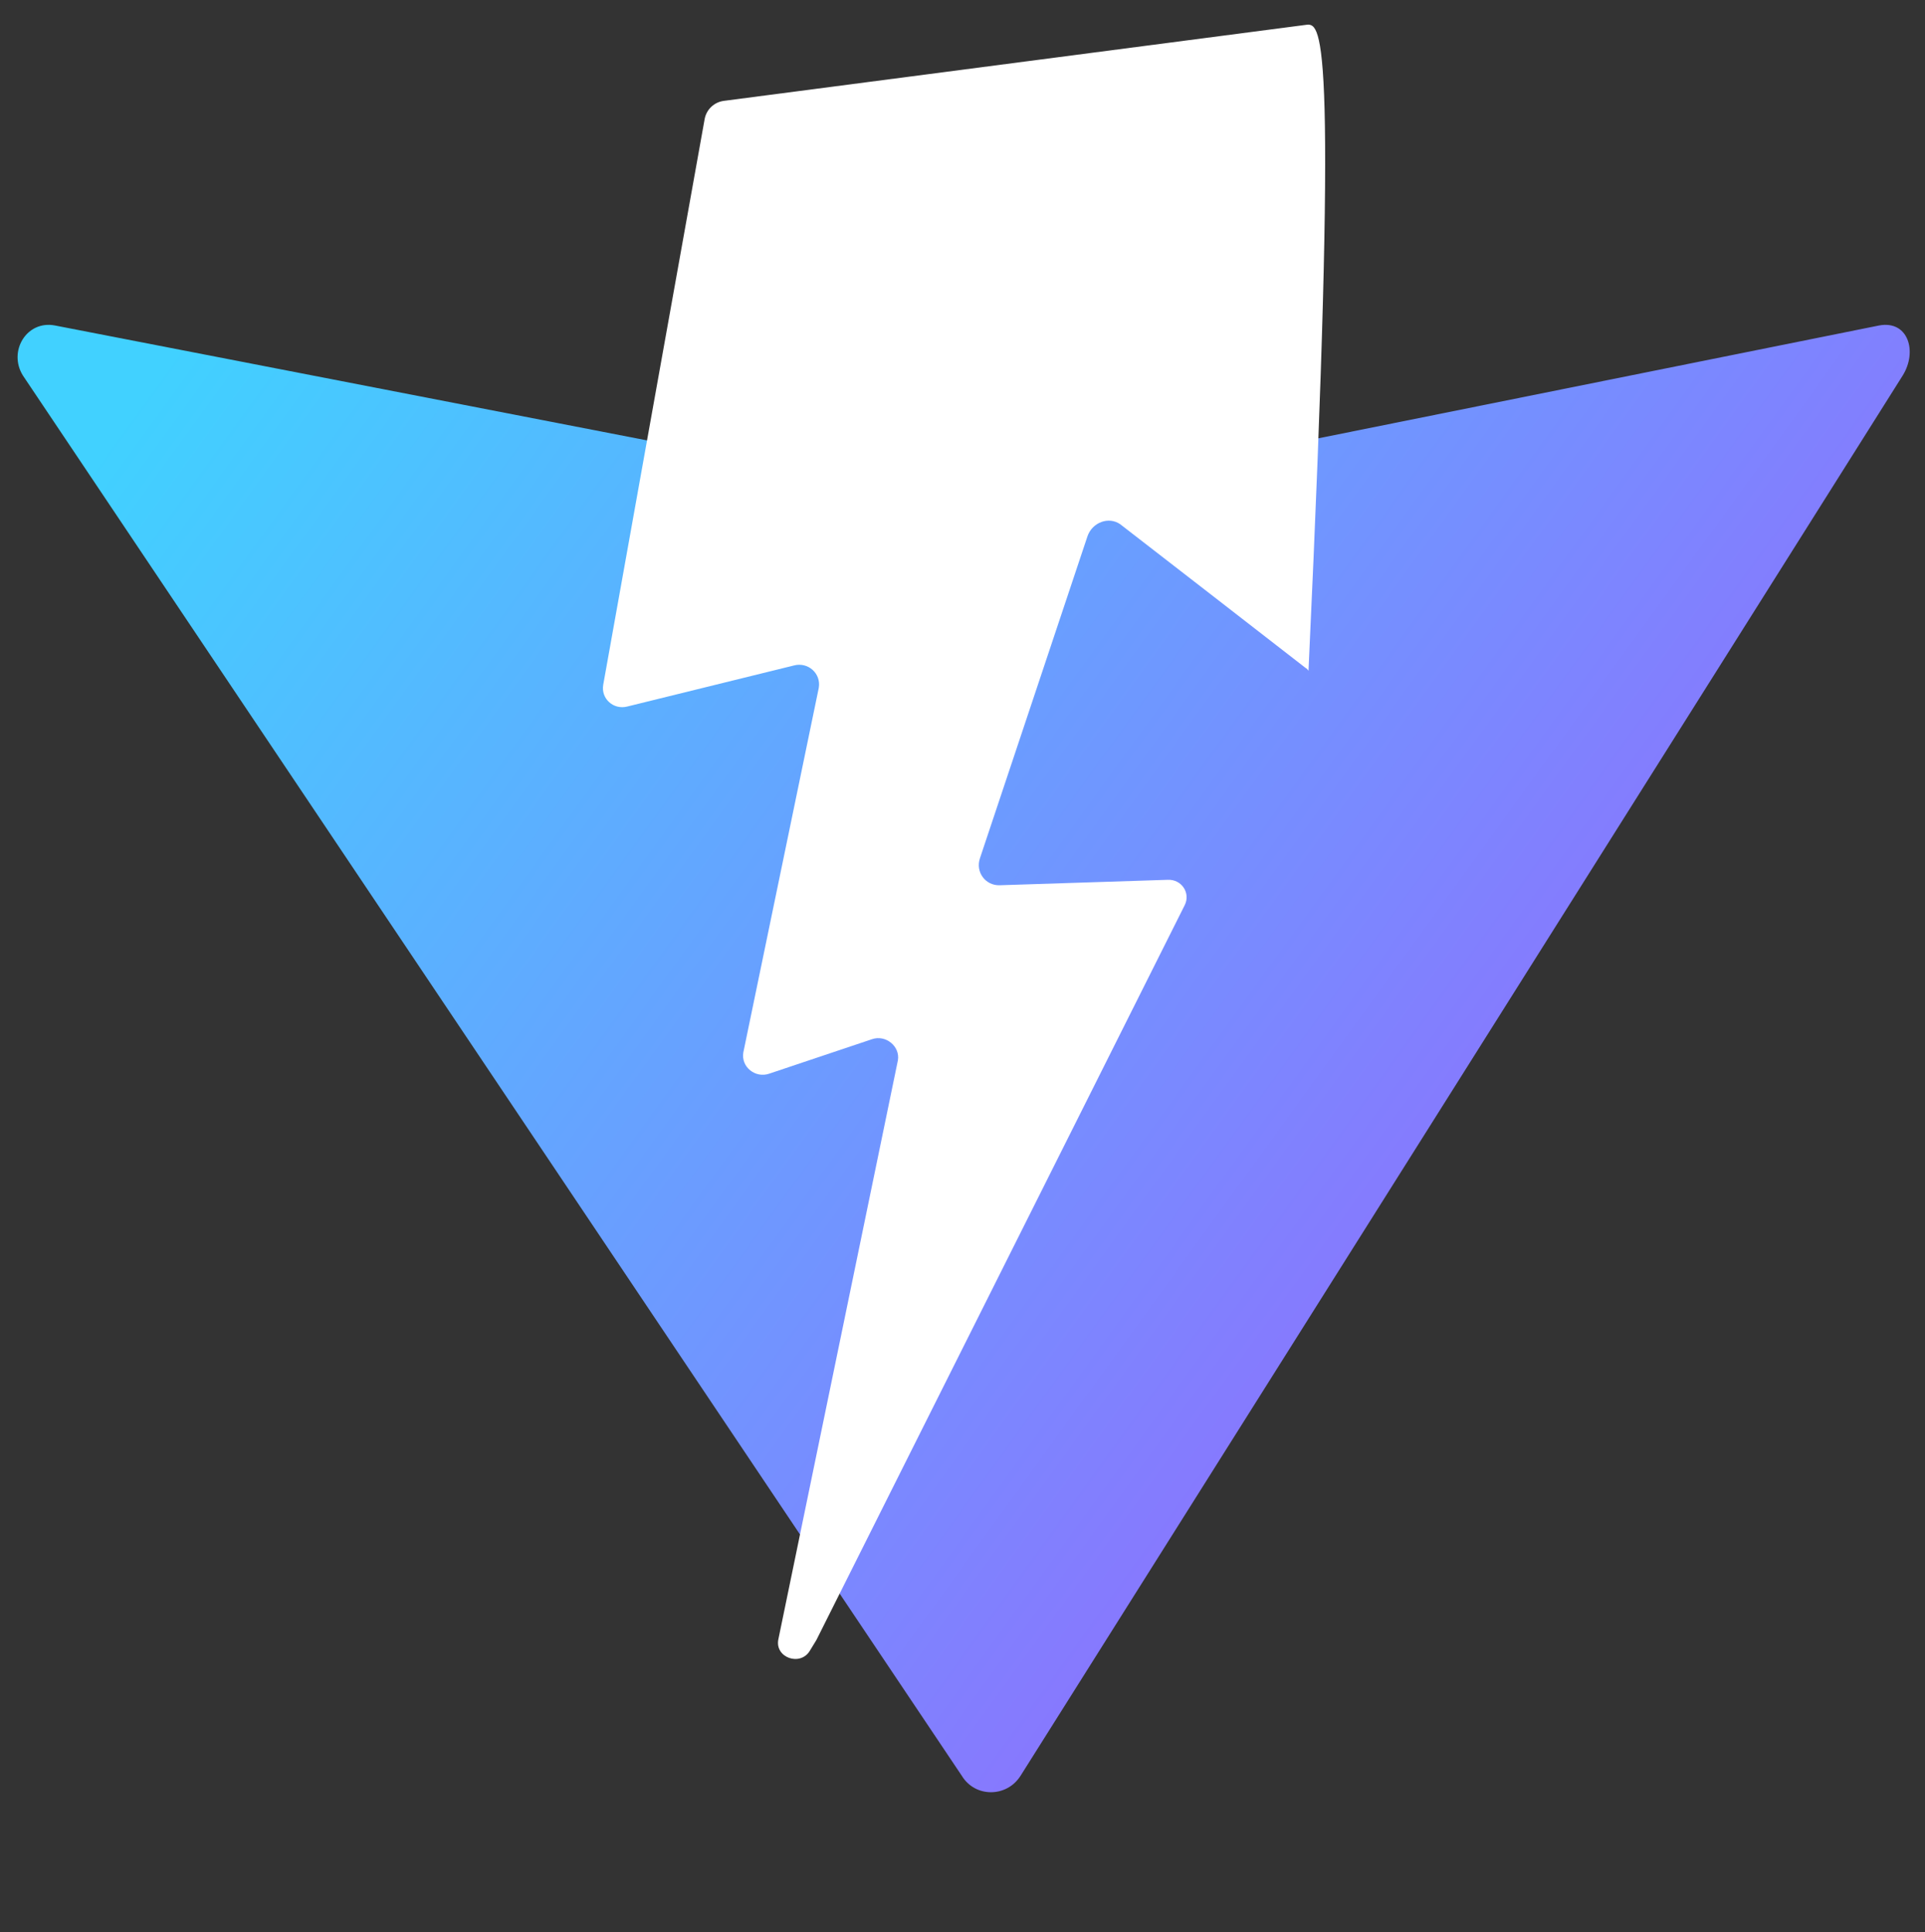 <?xml version="1.0" encoding="utf-8"?>
<!-- Generator: Adobe Illustrator 23.0.1, SVG Export Plug-In . SVG Version: 6.00 Build 0)  -->
<svg version="1.1" id="Layer_1" xmlns="http://www.w3.org/2000/svg" xmlns:xlink="http://www.w3.org/1999/xlink" x="0px" y="0px"
	 viewBox="0 0 31.88 32" style="enable-background:new 0 0 31.88 32;" xml:space="preserve">
<rect x="0" y="0" width="31.88" height="32" fill="#333333" stroke="none"/>
<style type="text/css">
	.st0{fill-rule:evenodd;clip-rule:evenodd;fill:url(#SVGID_1_);}
	.st1{fill:#FFFFFF;}
</style>
<linearGradient id="SVGID_1_" gradientUnits="userSpaceOnUse" x1="5.845" y1="32.333" x2="42.158" y2="6.045" gradientTransform="matrix(1 0 0 -1 0 34)">
	<stop  offset="0" style="stop-color:#41D1FF"/>
	<stop  offset="1" style="stop-color:#BD34FE"/>
</linearGradient>
<path class="st0" d="M31.51,6.22L16.9,29.41c-0.23,0.36-0.75,0.36-0.97,0L0.38,6.22C0.13,5.82,0.44,5.3,0.91,5.39l15.25,2.96
	c0.08,0.02,0.17,0.02,0.25,0l14.71-2.96C31.6,5.3,31.76,5.82,31.51,6.22z"/>
<path class="st1" d="M21.64,0.41L11.99,1.67c-0.16,0.02-0.29,0.14-0.32,0.3l-1.68,9.37c-0.04,0.23,0.17,0.42,0.4,0.36l2.76-0.68
	c0.23-0.06,0.45,0.13,0.41,0.37l-1.25,6.04c-0.04,0.24,0.2,0.43,0.43,0.35l1.7-0.57c0.23-0.08,0.47,0.12,0.43,0.35l-1.98,9.59
	c-0.06,0.3,0.36,0.45,0.52,0.19l0.11-0.18l6.1-12.17c0.1-0.2-0.05-0.43-0.28-0.42l-2.78,0.09c-0.24,0.01-0.41-0.22-0.33-0.45
	l1.78-5.33c0.08-0.23,0.35-0.33,0.54-0.2c0.03,0.02,3.07,2.38,3.07,2.38c0.02,0.01,0.04,0.03,0.05,0.05
	C22.16,0.61,21.9,0.38,21.64,0.41z"/>
</svg>